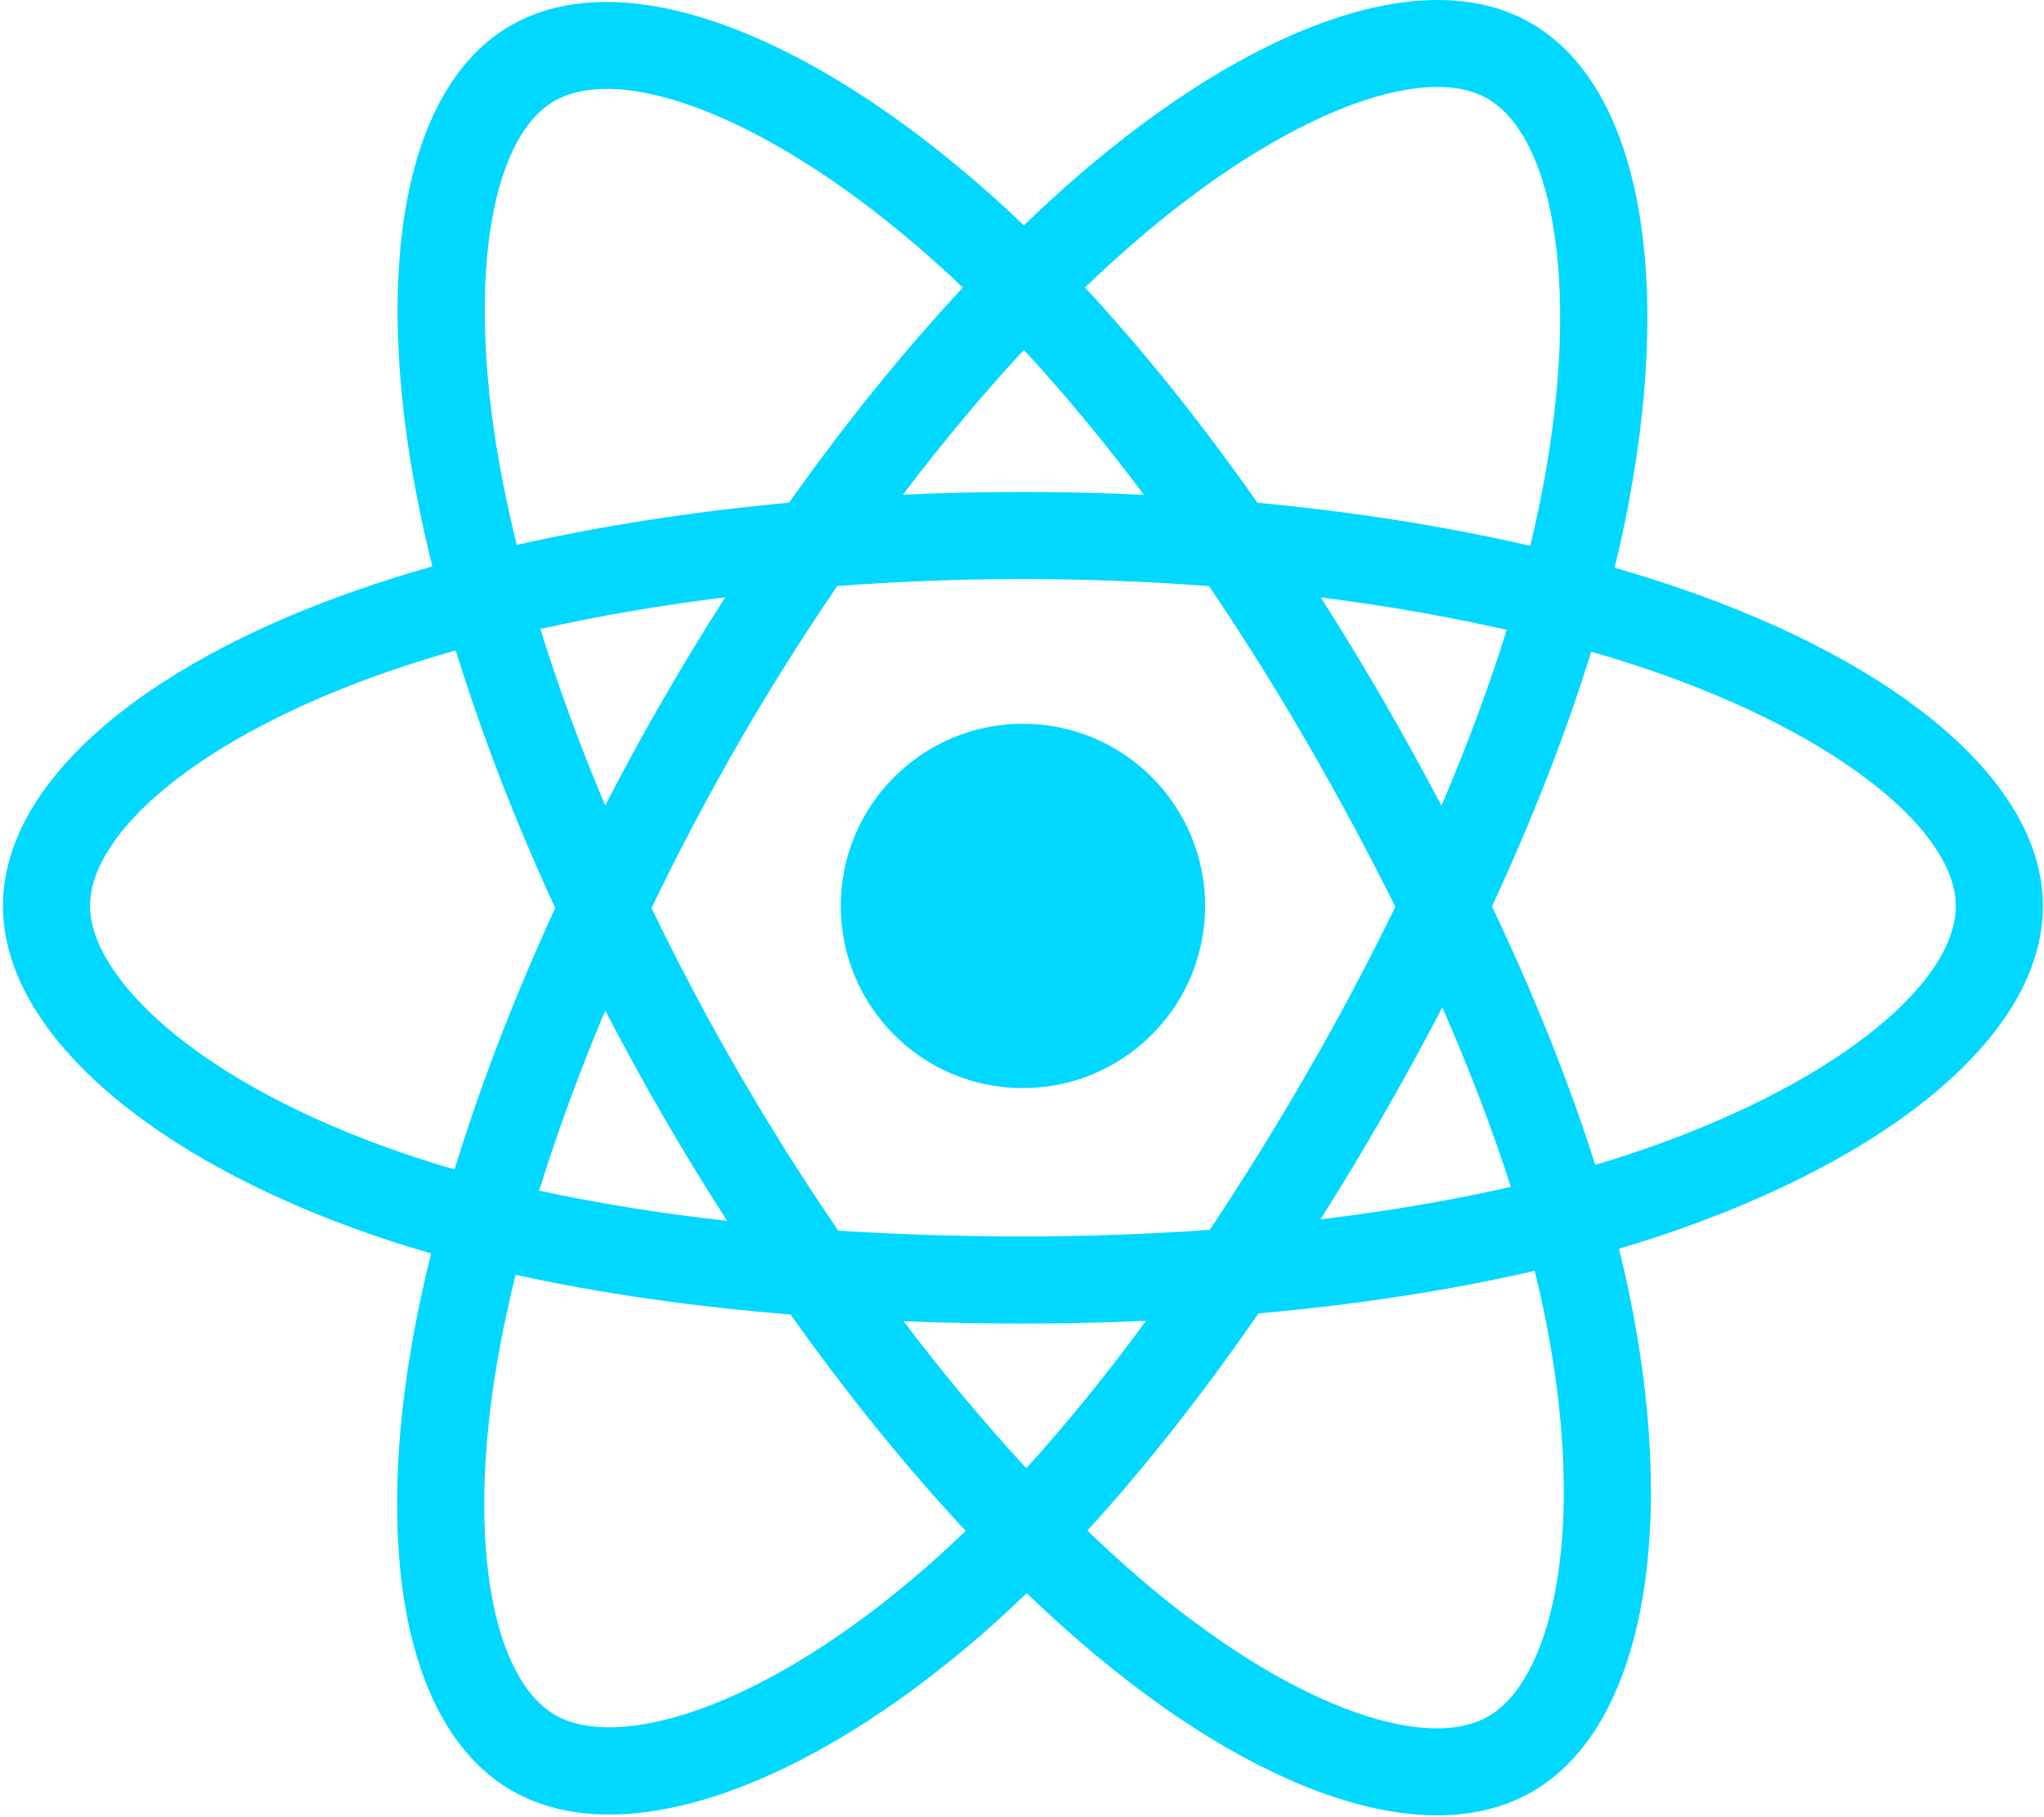 <svg width="27" height="24" viewBox="0 0 27 24" fill="none" xmlns="http://www.w3.org/2000/svg">
<g clip-path="url(#clip0_2281_5302)">
<path d="M22.195 7.771C21.908 7.673 21.619 7.581 21.328 7.498C21.377 7.298 21.422 7.1 21.462 6.906C22.118 3.718 21.689 1.151 20.223 0.305C18.817 -0.505 16.518 0.34 14.196 2.36C13.967 2.56 13.743 2.765 13.525 2.976C13.379 2.836 13.23 2.698 13.079 2.564C10.645 0.403 8.206 -0.508 6.741 0.34C5.337 1.153 4.921 3.567 5.512 6.588C5.571 6.887 5.637 7.185 5.711 7.481C5.366 7.579 5.033 7.683 4.714 7.795C1.861 8.789 0.039 10.348 0.039 11.965C0.039 13.635 1.995 15.31 4.966 16.326C5.207 16.408 5.45 16.484 5.695 16.554C5.615 16.872 5.545 17.193 5.483 17.516C4.92 20.484 5.36 22.841 6.761 23.649C8.207 24.483 10.636 23.626 13 21.559C13.192 21.391 13.379 21.218 13.562 21.041C13.799 21.269 14.042 21.491 14.291 21.705C16.581 23.676 18.843 24.472 20.242 23.662C21.688 22.825 22.157 20.293 21.547 17.212C21.499 16.971 21.445 16.731 21.386 16.492C21.556 16.442 21.724 16.39 21.887 16.336C24.976 15.312 26.986 13.657 26.986 11.965C26.986 10.342 25.105 8.773 22.195 7.771ZM21.525 15.243C21.377 15.292 21.227 15.339 21.072 15.384C20.731 14.305 20.271 13.157 19.708 11.971C20.245 10.813 20.688 9.679 21.019 8.607C21.295 8.687 21.562 8.771 21.82 8.859C24.314 9.718 25.835 10.987 25.835 11.965C25.835 13.007 24.192 14.359 21.525 15.243ZM20.418 17.436C20.688 18.798 20.726 20.03 20.548 20.992C20.387 21.858 20.064 22.434 19.665 22.666C18.816 23.157 17 22.518 15.041 20.833C14.81 20.633 14.584 20.427 14.364 20.215C15.123 19.384 15.882 18.419 16.623 17.347C17.925 17.231 19.156 17.042 20.272 16.784C20.327 17.006 20.376 17.223 20.418 17.436ZM9.226 22.581C8.396 22.873 7.735 22.882 7.336 22.652C6.486 22.161 6.132 20.269 6.614 17.73C6.672 17.43 6.737 17.132 6.811 16.836C7.915 17.08 9.137 17.256 10.443 17.361C11.188 18.41 11.969 19.375 12.756 20.219C12.588 20.381 12.417 20.539 12.242 20.692C11.197 21.606 10.149 22.254 9.226 22.581ZM5.339 15.236C4.025 14.787 2.94 14.204 2.196 13.567C1.527 12.994 1.19 12.426 1.19 11.965C1.19 10.984 2.653 9.732 5.093 8.882C5.389 8.778 5.699 8.681 6.02 8.59C6.358 9.687 6.8 10.833 7.334 11.993C6.793 13.17 6.344 14.335 6.004 15.445C5.781 15.381 5.559 15.311 5.339 15.236ZM6.642 6.367C6.135 3.779 6.472 1.827 7.318 1.337C8.22 0.815 10.213 1.559 12.314 3.425C12.451 3.546 12.586 3.671 12.719 3.798C11.936 4.638 11.162 5.596 10.423 6.639C9.156 6.756 7.942 6.945 6.827 7.197C6.758 6.922 6.697 6.645 6.642 6.367ZM18.266 9.237C18.002 8.782 17.729 8.333 17.446 7.89C18.306 7.999 19.13 8.143 19.903 8.319C19.671 9.064 19.382 9.842 19.041 10.64C18.792 10.167 18.533 9.7 18.266 9.237ZM13.525 4.621C14.056 5.196 14.588 5.838 15.111 6.535C14.05 6.485 12.987 6.484 11.926 6.534C12.45 5.844 12.986 5.202 13.525 4.621ZM8.755 9.245C8.49 9.704 8.237 10.168 7.994 10.639C7.659 9.844 7.372 9.062 7.138 8.307C7.907 8.135 8.727 7.994 9.581 7.888C9.295 8.334 9.02 8.786 8.755 9.245ZM9.605 16.124C8.723 16.026 7.891 15.892 7.122 15.725C7.36 14.957 7.653 14.158 7.995 13.346C8.239 13.817 8.494 14.282 8.759 14.74C9.032 15.212 9.315 15.674 9.605 16.124ZM13.557 19.391C13.012 18.802 12.467 18.151 11.936 17.45C12.452 17.471 12.978 17.481 13.512 17.481C14.062 17.481 14.605 17.468 15.139 17.445C14.614 18.158 14.085 18.81 13.557 19.391ZM19.052 13.305C19.412 14.126 19.716 14.92 19.957 15.675C19.175 15.854 18.332 15.997 17.443 16.104C17.728 15.652 18.004 15.195 18.27 14.732C18.541 14.262 18.802 13.786 19.052 13.305ZM17.273 14.157C16.865 14.866 16.434 15.562 15.98 16.243C15.159 16.301 14.336 16.33 13.512 16.33C12.674 16.33 11.858 16.304 11.073 16.253C10.607 15.573 10.168 14.876 9.756 14.164C9.345 13.455 8.961 12.73 8.606 11.992C8.961 11.254 9.343 10.53 9.752 9.82L9.752 9.82C10.161 9.111 10.597 8.417 11.059 7.74C11.86 7.679 12.682 7.648 13.512 7.648C14.347 7.648 15.17 7.68 15.971 7.741C16.428 8.416 16.861 9.108 17.269 9.814C17.68 10.522 18.067 11.243 18.431 11.976C18.071 12.717 17.685 13.444 17.273 14.157ZM19.648 1.302C20.55 1.823 20.901 3.921 20.334 6.673C20.298 6.849 20.257 7.028 20.213 7.209C19.095 6.951 17.881 6.759 16.61 6.64C15.87 5.585 15.102 4.627 14.332 3.797C14.534 3.602 14.741 3.413 14.952 3.229C16.941 1.497 18.801 0.814 19.648 1.302ZM13.512 9.559C14.841 9.559 15.919 10.636 15.919 11.965C15.919 13.294 14.841 14.371 13.512 14.371C12.184 14.371 11.106 13.294 11.106 11.965C11.106 10.636 12.184 9.559 13.512 9.559Z" fill="#00D8FF"/>
</g>
<defs>
<clipPath id="clip0_2281_5302">
<rect width="26.947" height="24" fill="white" transform="translate(0.039)"/>
</clipPath>
</defs>
</svg>
